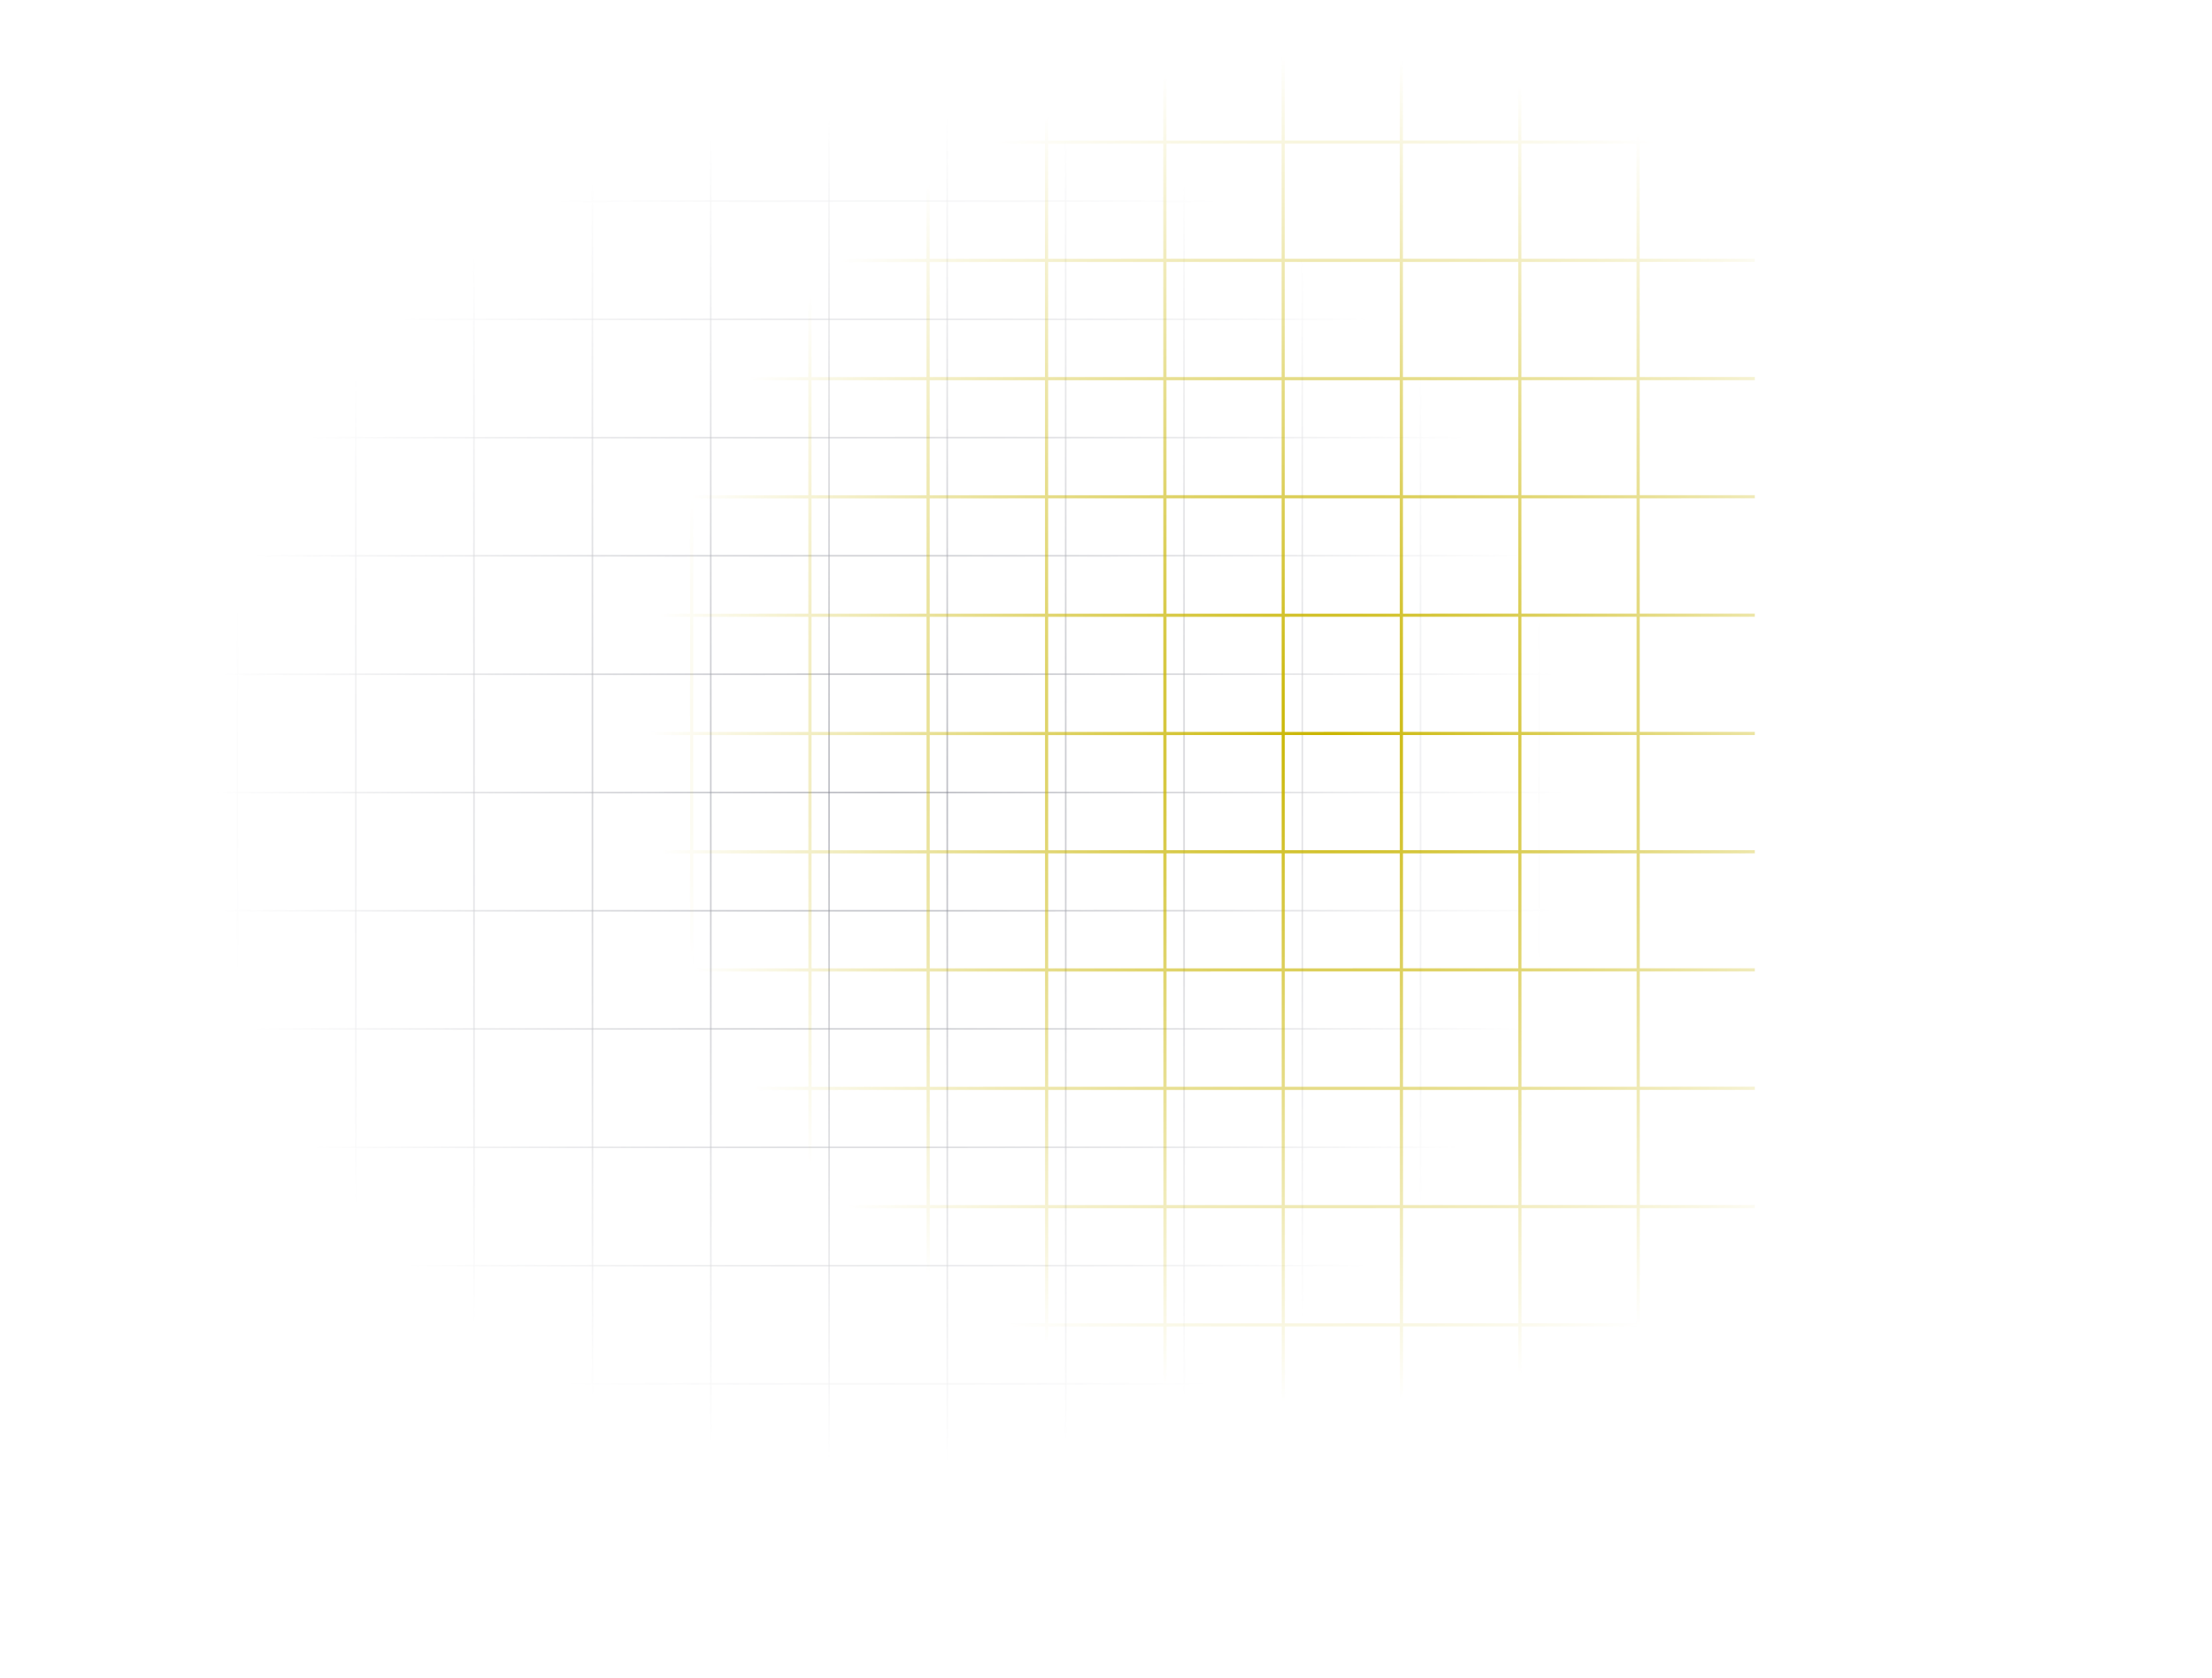 <svg width="1394" height="1058" viewBox="0 0 1394 1058" fill="none" xmlns="http://www.w3.org/2000/svg">
<mask id="mask0_27_170" style="mask-type:alpha" maskUnits="userSpaceOnUse" x="0" y="-62" width="1119" height="1120">
<circle cx="559.224" cy="497.882" r="559.224" fill="url(#paint0_radial_27_170)"/>
</mask>
<g mask="url(#mask0_27_170)">
<line x1="75.063" y1="51.632" x2="75.161" y2="946.389" stroke="#777985" stroke-opacity="0.5"/>
<line x1="149.626" y1="51.632" x2="149.724" y2="946.389" stroke="#777985" stroke-opacity="0.5"/>
<line y1="-0.5" x2="894.757" y2="-0.5" transform="matrix(9.03573e-05 1 -1 0 223.69 51.632)" stroke="#777985" stroke-opacity="0.5"/>
<line x1="298.655" y1="51.632" x2="298.753" y2="946.389" stroke="#777985" stroke-opacity="0.5"/>
<line x1="373.316" y1="51.632" x2="373.413" y2="946.389" stroke="#777985" stroke-opacity="0.5"/>
<line x1="447.879" y1="51.632" x2="447.976" y2="946.389" stroke="#777985" stroke-opacity="0.5"/>
<line y1="-0.5" x2="894.757" y2="-0.5" transform="matrix(9.03573e-05 1 -1 0 521.942 51.632)" stroke="#777985" stroke-opacity="0.5"/>
<line x1="596.908" y1="51.632" x2="597.005" y2="946.389" stroke="#777985" stroke-opacity="0.5"/>
<line x1="671.568" y1="51.632" x2="671.666" y2="946.389" stroke="#777985" stroke-opacity="0.5"/>
<line x1="746.131" y1="51.632" x2="746.229" y2="946.389" stroke="#777985" stroke-opacity="0.5"/>
<line y1="-0.5" x2="894.757" y2="-0.5" transform="matrix(9.03573e-05 1 -1 0 820.194 51.632)" stroke="#777985" stroke-opacity="0.5"/>
<line x1="895.16" y1="51.632" x2="895.258" y2="946.389" stroke="#777985" stroke-opacity="0.5"/>
<line x1="969.821" y1="51.632" x2="969.918" y2="946.389" stroke="#777985" stroke-opacity="0.5"/>
<line x1="1044.38" y1="51.632" x2="1044.48" y2="946.389" stroke="#777985" stroke-opacity="0.5"/>
<line y1="-0.5" x2="1118.45" y2="-0.5" transform="matrix(-1 8.71702e-05 -0 -1 1118.45 126.195)" stroke="#777985" stroke-opacity="0.5"/>
<line y1="-0.5" x2="1118.45" y2="-0.5" transform="matrix(-1 8.71702e-05 -0 -1 1118.45 200.759)" stroke="#777985" stroke-opacity="0.5"/>
<line y1="-0.5" x2="1118.45" y2="-0.5" transform="matrix(-1 7.22509e-05 -0 -1 1118.45 275.323)" stroke="#777985" stroke-opacity="0.5"/>
<line y1="-0.5" x2="1118.45" y2="-0.5" transform="matrix(-1 8.70564e-05 -0 -1 1118.45 349.787)" stroke="#777985" stroke-opacity="0.5"/>
<line y1="-0.5" x2="1118.45" y2="-0.5" transform="matrix(-1 8.71702e-05 -0 -1 1118.45 424.448)" stroke="#777985" stroke-opacity="0.5"/>
<line y1="-0.5" x2="1118.45" y2="-0.5" transform="matrix(-1 8.71702e-05 -0 -1 1118.45 499.011)" stroke="#777985" stroke-opacity="0.5"/>
<line y1="-0.5" x2="1118.45" y2="-0.5" transform="matrix(-1 7.22509e-05 -0 -1 1118.45 573.574)" stroke="#777985" stroke-opacity="0.5"/>
<line y1="-0.5" x2="1118.45" y2="-0.5" transform="matrix(-1 8.70564e-05 -0 -1 1118.45 648.039)" stroke="#777985" stroke-opacity="0.5"/>
<line y1="-0.5" x2="1118.45" y2="-0.5" transform="matrix(-1 8.71702e-05 -0 -1 1118.45 722.701)" stroke="#777985" stroke-opacity="0.5"/>
<line y1="-0.5" x2="1118.45" y2="-0.5" transform="matrix(-1 8.71702e-05 -0 -1 1118.45 797.264)" stroke="#777985" stroke-opacity="0.5"/>
<line y1="-0.5" x2="1118.45" y2="-0.5" transform="matrix(-1 7.22509e-05 -0 -1 1118.45 871.826)" stroke="#777985" stroke-opacity="0.5"/>
</g>
<mask id="mask1_27_170" style="mask-type:alpha" maskUnits="userSpaceOnUse" x="275" y="-99" width="1119" height="1119">
<circle cx="834.671" cy="460.224" r="559.224" fill="url(#paint1_radial_27_170)"/>
</mask>
<g mask="url(#mask1_27_170)">
<line x1="286.602" y1="13.975" x2="286.7" y2="908.731" stroke="#C9B500" stroke-width="2"/>
<line x1="361.263" y1="13.975" x2="361.36" y2="908.731" stroke="#C9B500" stroke-width="2"/>
<line x1="435.826" y1="13.975" x2="435.923" y2="908.731" stroke="#C9B500" stroke-width="2"/>
<line y1="-1" x2="894.757" y2="-1" transform="matrix(9.03573e-05 1 -1 0 509.389 13.975)" stroke="#C9B500" stroke-width="2"/>
<line x1="584.854" y1="13.975" x2="584.952" y2="908.731" stroke="#C9B500" stroke-width="2"/>
<line x1="659.515" y1="13.975" x2="659.613" y2="908.731" stroke="#C9B500" stroke-width="2"/>
<line x1="734.078" y1="13.975" x2="734.176" y2="908.731" stroke="#C9B500" stroke-width="2"/>
<line y1="-1" x2="894.757" y2="-1" transform="matrix(9.03573e-05 1 -1 0 807.642 13.975)" stroke="#C9B500" stroke-width="2"/>
<line x1="883.107" y1="13.975" x2="883.204" y2="908.731" stroke="#C9B500" stroke-width="2"/>
<line x1="957.768" y1="13.975" x2="957.866" y2="908.731" stroke="#C9B500" stroke-width="2"/>
<line x1="1032.33" y1="13.975" x2="1032.43" y2="908.731" stroke="#C9B500" stroke-width="2"/>
<line y1="-1" x2="1118.45" y2="-1" transform="matrix(-1 8.71702e-05 -0 -1 1105.89 88.537)" stroke="#C9B500" stroke-width="2"/>
<line y1="-1" x2="1118.45" y2="-1" transform="matrix(-1 8.71702e-05 -0 -1 1105.89 163.101)" stroke="#C9B500" stroke-width="2"/>
<line y1="-1" x2="1118.45" y2="-1" transform="matrix(-1 7.22509e-05 -0 -1 1105.89 237.664)" stroke="#C9B500" stroke-width="2"/>
<line y1="-1" x2="1118.45" y2="-1" transform="matrix(-1 8.70564e-05 -0 -1 1105.89 312.13)" stroke="#C9B500" stroke-width="2"/>
<line y1="-1" x2="1118.45" y2="-1" transform="matrix(-1 8.71702e-05 -0 -1 1105.89 386.79)" stroke="#C9B500" stroke-width="2"/>
<line y1="-1" x2="1118.45" y2="-1" transform="matrix(-1 8.71702e-05 -0 -1 1105.89 461.353)" stroke="#C9B500" stroke-width="2"/>
<line y1="-1" x2="1118.45" y2="-1" transform="matrix(-1 7.22509e-05 -0 -1 1105.89 535.916)" stroke="#C9B500" stroke-width="2"/>
<line y1="-1" x2="1118.45" y2="-1" transform="matrix(-1 8.70564e-05 -0 -1 1105.89 610.382)" stroke="#C9B500" stroke-width="2"/>
<line y1="-1" x2="1118.45" y2="-1" transform="matrix(-1 8.71702e-05 -0 -1 1105.89 685.043)" stroke="#C9B500" stroke-width="2"/>
<line y1="-1" x2="1118.45" y2="-1" transform="matrix(-1 8.71702e-05 -0 -1 1105.89 759.605)" stroke="#C9B500" stroke-width="2"/>
<line y1="-1" x2="1118.45" y2="-1" transform="matrix(-1 7.22509e-05 -0 -1 1105.89 834.169)" stroke="#C9B500" stroke-width="2"/>
</g>
<defs>
<radialGradient id="paint0_radial_27_170" cx="0" cy="0" r="1" gradientUnits="userSpaceOnUse" gradientTransform="translate(559.224 497.882) rotate(90) scale(426.165)">
<stop/>
<stop offset="1" stop-color="#D9D9D9" stop-opacity="0"/>
</radialGradient>
<radialGradient id="paint1_radial_27_170" cx="0" cy="0" r="1" gradientUnits="userSpaceOnUse" gradientTransform="translate(834.671 460.224) rotate(90) scale(426.165)">
<stop/>
<stop offset="1" stop-color="#D9D9D9" stop-opacity="0"/>
</radialGradient>
</defs>
</svg>
